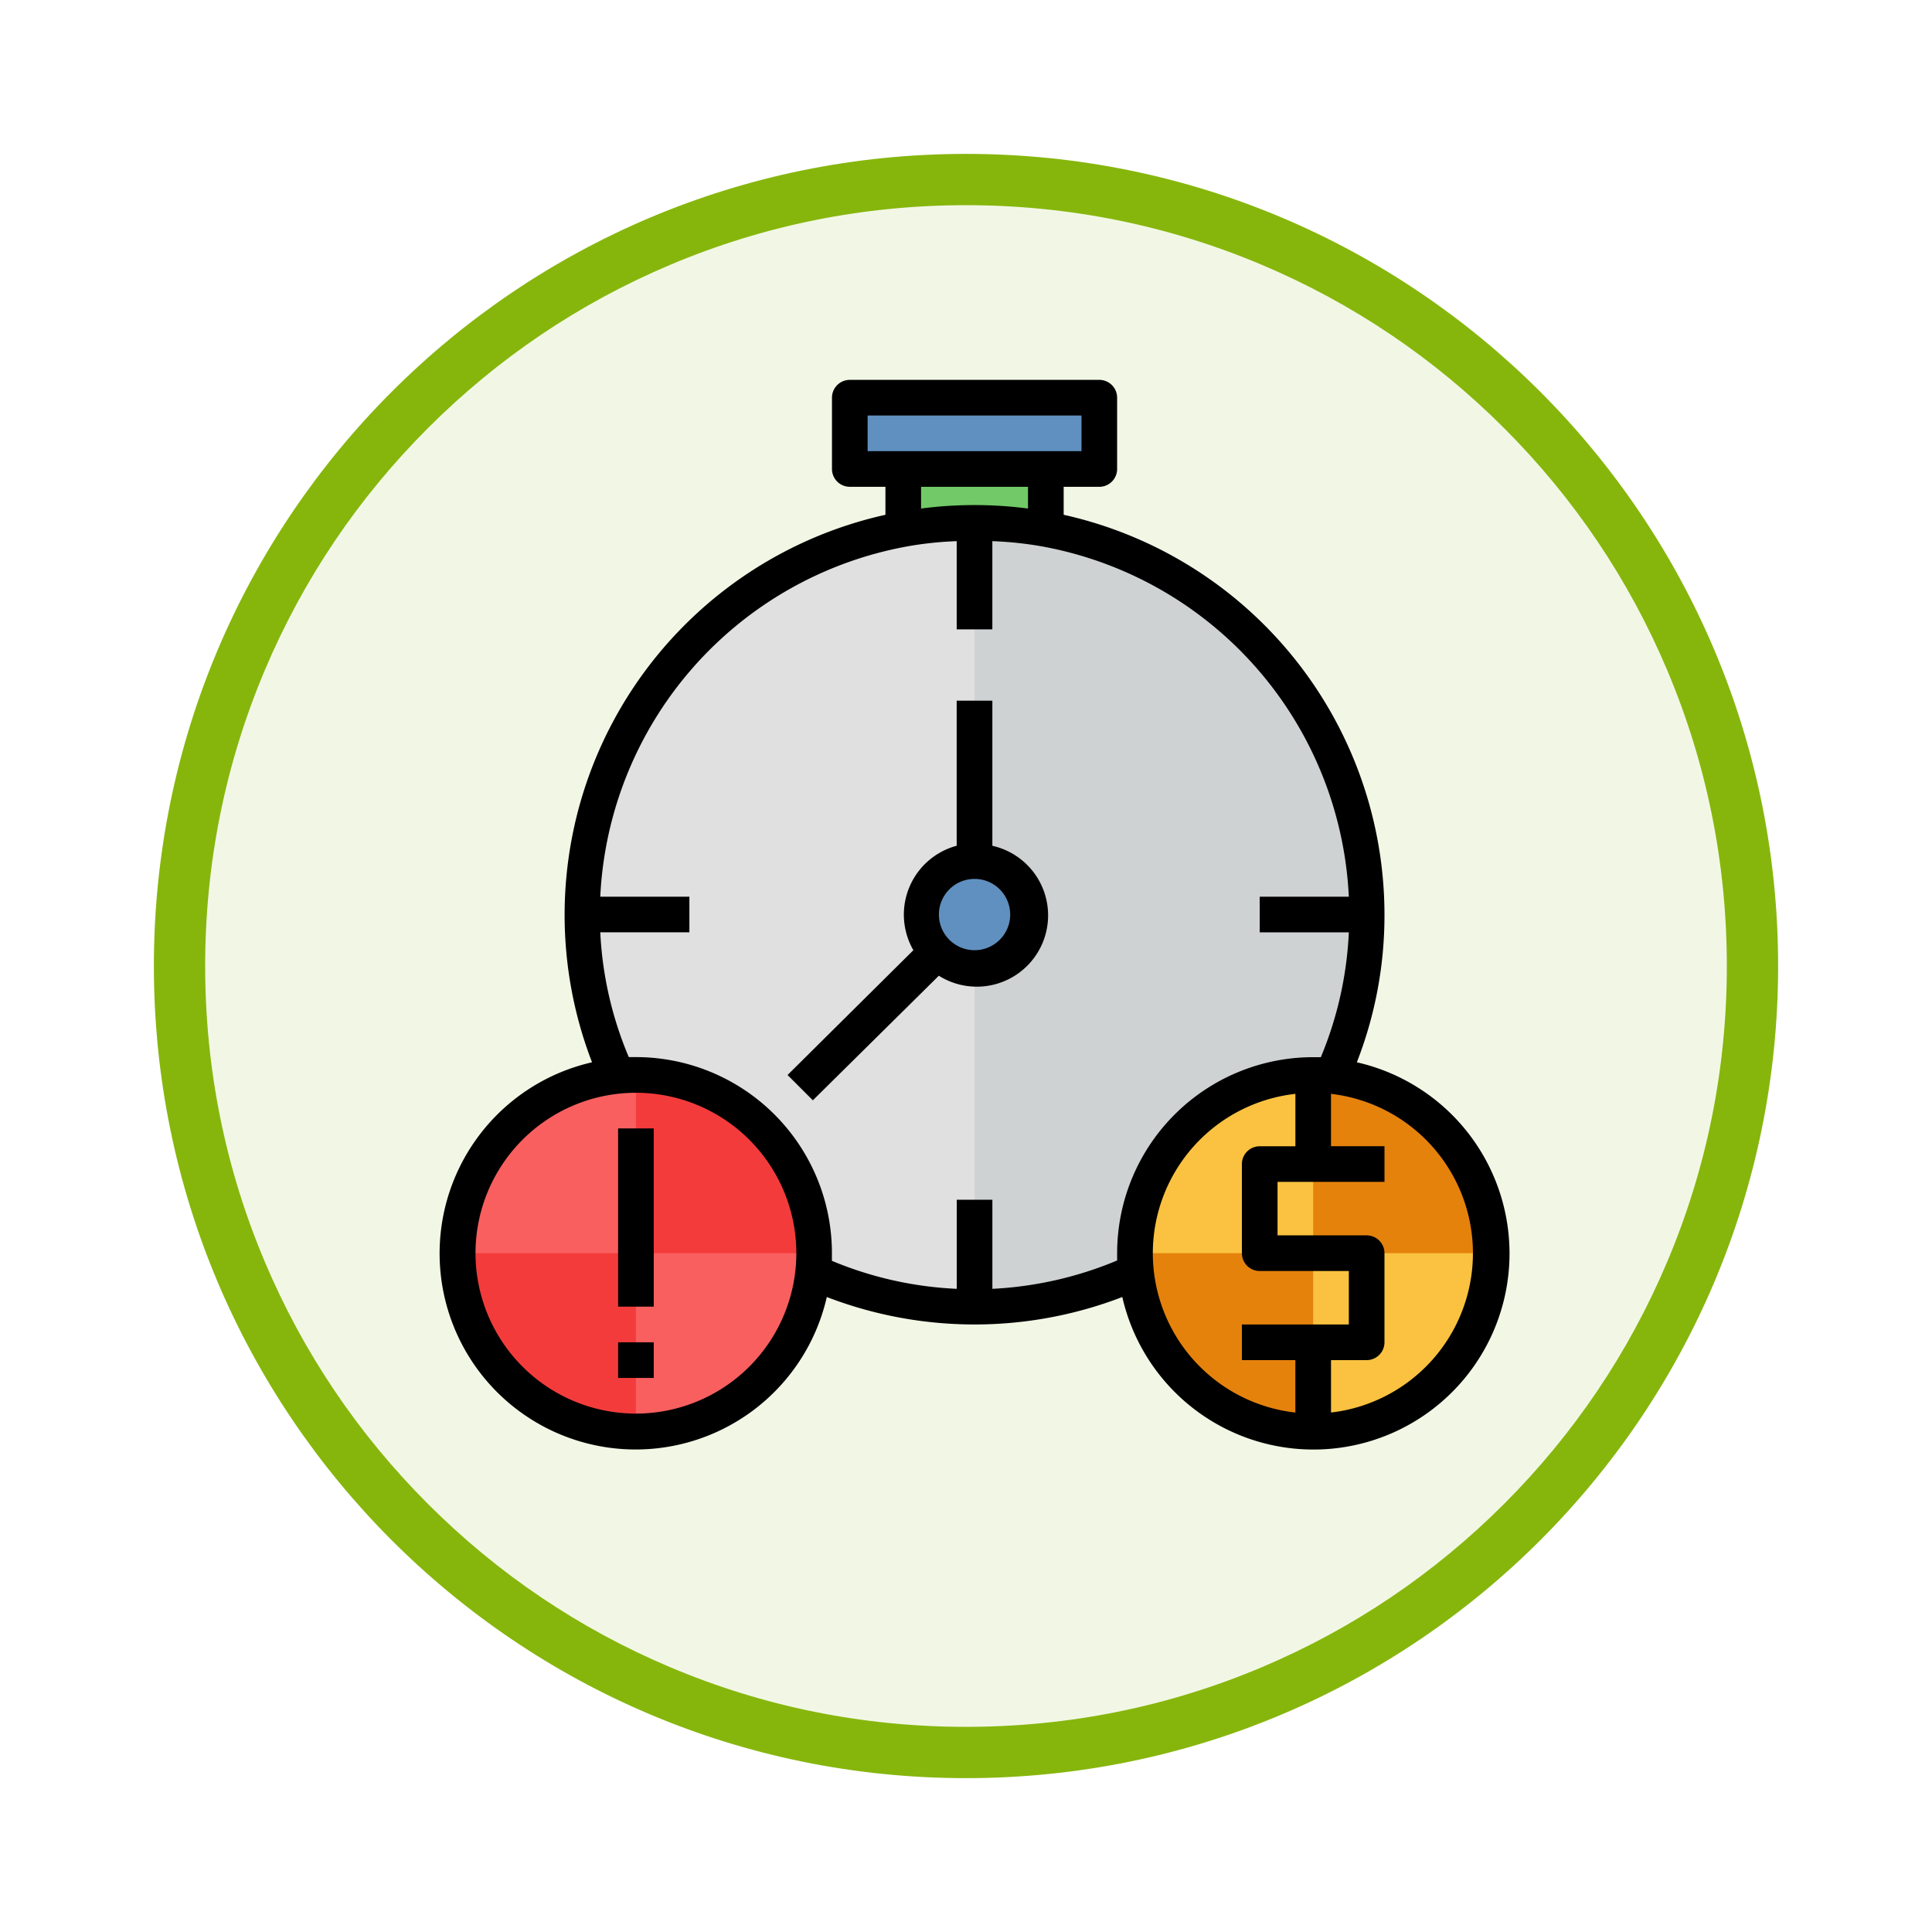 <svg xmlns="http://www.w3.org/2000/svg" xmlns:xlink="http://www.w3.org/1999/xlink" width="113" height="113" viewBox="0 0 113 113">
  <defs>
    <filter id="Trazado_982547" x="0" y="0" width="113" height="113" filterUnits="userSpaceOnUse">
      <feOffset dy="3" input="SourceAlpha"/>
      <feGaussianBlur stdDeviation="3" result="blur"/>
      <feFlood flood-opacity="0.161"/>
      <feComposite operator="in" in2="blur"/>
      <feComposite in="SourceGraphic"/>
    </filter>
  </defs>
  <g id="Grupo_1202569" data-name="Grupo 1202569" transform="translate(-8259 -5353.656)">
    <g id="Grupo_1202380" data-name="Grupo 1202380" transform="translate(7465.51 3892.033)">
      <g id="Grupo_1177632" data-name="Grupo 1177632" transform="translate(-4493 -458.649)">
        <g id="Grupo_1176928" data-name="Grupo 1176928" transform="translate(5295.49 1926.273)">
          <g id="Grupo_1172322" data-name="Grupo 1172322" transform="translate(0 0)">
            <g id="Grupo_1164700" data-name="Grupo 1164700">
              <g id="Grupo_1160931" data-name="Grupo 1160931">
                <g id="Grupo_1160749" data-name="Grupo 1160749">
                  <g id="Grupo_1158891" data-name="Grupo 1158891">
                    <g id="Grupo_1157406" data-name="Grupo 1157406">
                      <g id="Grupo_1155793" data-name="Grupo 1155793">
                        <g id="Grupo_1154704" data-name="Grupo 1154704">
                          <g id="Grupo_1150790" data-name="Grupo 1150790">
                            <g id="Grupo_1154214" data-name="Grupo 1154214">
                              <g id="Grupo_1152583" data-name="Grupo 1152583">
                                <g id="Grupo_1146973" data-name="Grupo 1146973">
                                  <g id="Grupo_1146954" data-name="Grupo 1146954">
                                    <g transform="matrix(1, 0, 0, 1, -9, -6)" filter="url(#Trazado_982547)">
                                      <g id="Trazado_982547-2" data-name="Trazado 982547" transform="translate(9 6)" fill="#f2f7e5">
                                        <path d="M 47.5 93.5 C 41.289 93.5 35.265 92.284 29.595 89.886 C 24.118 87.569 19.198 84.252 14.973 80.027 C 10.748 75.802 7.431 70.882 5.114 65.405 C 2.716 59.735 1.5 53.711 1.5 47.5 C 1.5 41.289 2.716 35.265 5.114 29.595 C 7.431 24.118 10.748 19.198 14.973 14.973 C 19.198 10.748 24.118 7.431 29.595 5.114 C 35.265 2.716 41.289 1.5 47.5 1.5 C 53.711 1.5 59.735 2.716 65.405 5.114 C 70.882 7.431 75.802 10.748 80.027 14.973 C 84.252 19.198 87.569 24.118 89.886 29.595 C 92.284 35.265 93.5 41.289 93.5 47.5 C 93.5 53.711 92.284 59.735 89.886 65.405 C 87.569 70.882 84.252 75.802 80.027 80.027 C 75.802 84.252 70.882 87.569 65.405 89.886 C 59.735 92.284 53.711 93.5 47.5 93.5 Z" stroke="none"/>
                                        <path d="M 47.5 3 C 41.491 3 35.664 4.176 30.18 6.496 C 24.881 8.737 20.122 11.946 16.034 16.034 C 11.946 20.121 8.737 24.881 6.496 30.179 C 4.176 35.664 3 41.491 3 47.5 C 3 53.509 4.176 59.336 6.496 64.82 C 8.737 70.119 11.946 74.878 16.034 78.966 C 20.122 83.054 24.881 86.263 30.18 88.504 C 35.664 90.824 41.491 92 47.5 92 C 53.509 92 59.336 90.824 64.821 88.504 C 70.119 86.263 74.878 83.054 78.966 78.966 C 83.054 74.878 86.263 70.119 88.504 64.82 C 90.824 59.336 92 53.509 92 47.5 C 92 41.491 90.824 35.664 88.504 30.179 C 86.263 24.881 83.054 20.121 78.966 16.034 C 74.878 11.946 70.119 8.737 64.821 6.496 C 59.336 4.176 53.509 3 47.5 3 M 47.5 0 C 73.734 0 95 21.266 95 47.5 C 95 73.733 73.734 95 47.5 95 C 21.266 95 7.62939453125e-06 73.733 7.62939453125e-06 47.5 C 7.62939453125e-06 21.266 21.266 0 47.5 0 Z" stroke="none" fill="#86b60c"/>
                                      </g>
                                    </g>
                                  </g>
                                </g>
                              </g>
                            </g>
                          </g>
                        </g>
                      </g>
                    </g>
                  </g>
                </g>
              </g>
            </g>
          </g>
        </g>
      </g>
    </g>
    <g id="warning_14123371" transform="translate(8282.727 5373.874)">
      <path id="Trazado_1041586" data-name="Trazado 1041586" d="M28,5h8.339v9.382H28Z" transform="translate(1.104 0.127)" fill="#71c967"/>
      <circle id="Elipse_12329" data-name="Elipse 12329" cx="22.933" cy="22.933" r="22.933" transform="translate(10.34 10.339)" fill="#e0e0e0"/>
      <path id="Trazado_1041587" data-name="Trazado 1041587" d="M32,10a22.933,22.933,0,1,1,0,45.867" transform="translate(1.273 0.339)" fill="#cfd2d3"/>
      <circle id="Elipse_12330" data-name="Elipse 12330" cx="10.424" cy="10.424" r="10.424" transform="translate(3.043 42.655)" fill="#f95f5f"/>
      <path id="Trazado_1041588" data-name="Trazado 1041588" d="M3,51H13.424V61.424A10.424,10.424,0,0,1,3,51Z" transform="translate(0.043 2.079)" fill="#f43b3b"/>
      <path id="Trazado_1041589" data-name="Trazado 1041589" d="M23.424,51.424H13V41A10.424,10.424,0,0,1,23.424,51.424Z" transform="translate(0.467 1.655)" fill="#f43b3b"/>
      <path id="Trazado_1041590" data-name="Trazado 1041590" d="M25,3H39.594V7.17H25Z" transform="translate(0.976 0.042)" fill="#6090bf"/>
      <circle id="Elipse_12331" data-name="Elipse 12331" cx="10.424" cy="10.424" r="10.424" transform="translate(42.655 42.655)" fill="#fac240"/>
      <path id="Trazado_1041591" data-name="Trazado 1041591" d="M41,51H51.424V61.424A10.424,10.424,0,0,1,41,51Z" transform="translate(1.655 2.079)" fill="#e5820c"/>
      <path id="Trazado_1041592" data-name="Trazado 1041592" d="M61.424,51.424H51V41A10.424,10.424,0,0,1,61.424,51.424Z" transform="translate(2.079 1.655)" fill="#e5820c"/>
      <circle id="Elipse_12332" data-name="Elipse 12332" cx="3.127" cy="3.127" r="3.127" transform="translate(30.146 30.145)" fill="#6090bf"/>
      <path id="Trazado_1041593" data-name="Trazado 1041593" d="M33.487,28.485V20H31.4v8.485a4.17,4.17,0,0,0-2.533,6.109l-7.36,7.3,1.48,1.48,7.37-7.287a4.17,4.17,0,1,0,3.127-7.6Zm-1.042,6.109a2.085,2.085,0,1,1,2.085-2.085A2.085,2.085,0,0,1,32.445,34.594Z" transform="translate(0.828 0.764)"/>
      <path id="Trazado_1041594" data-name="Trazado 1041594" d="M55.633,41.914a23.642,23.642,0,0,0,1.616-8.642A23.976,23.976,0,0,0,38.486,9.891V8.255H40.57a1.042,1.042,0,0,0,1.042-1.042V3.042A1.042,1.042,0,0,0,40.57,2H25.976a1.042,1.042,0,0,0-1.042,1.042v4.17a1.042,1.042,0,0,0,1.042,1.042h2.085V9.891A23.976,23.976,0,0,0,10.9,41.914,11.467,11.467,0,1,0,24.632,55.643a24.059,24.059,0,0,0,17.283,0A11.467,11.467,0,1,0,55.633,41.914ZM27.019,4.085H39.528V6.17H27.019ZM36.4,8.255V9.526a24.153,24.153,0,0,0-6.255,0V8.255ZM13.467,62.461a9.382,9.382,0,1,1,9.382-9.382A9.382,9.382,0,0,1,13.467,62.461Zm20.849-7.3V49.952H32.231v5.212a21.422,21.422,0,0,1-7.3-1.637c0-.136,0-.271,0-.417a11.467,11.467,0,0,0-11.467-11.5H13.05a21.359,21.359,0,0,1-1.668-7.3h5.212V32.23H11.382A21.891,21.891,0,0,1,29.3,11.747a20.484,20.484,0,0,1,2.929-.313v5.16h2.085v-5.16a20.848,20.848,0,0,1,2.94.313A21.891,21.891,0,0,1,55.164,32.23H49.952v2.085h5.212a21.474,21.474,0,0,1-1.637,7.3h-.448A11.467,11.467,0,0,0,41.613,53.079v.427A21.651,21.651,0,0,1,34.316,55.164ZM43.7,53.079a9.382,9.382,0,0,1,8.339-9.319v3.065H49.952a1.042,1.042,0,0,0-1.042,1.042v5.212a1.042,1.042,0,0,0,1.042,1.042h5.212v3.127H48.91v2.085h3.127V62.4A9.382,9.382,0,0,1,43.7,53.079ZM54.122,62.4V59.333h2.085a1.042,1.042,0,0,0,1.042-1.042V53.079a1.042,1.042,0,0,0-1.042-1.042H50.995V48.909h6.255V46.824H54.122V43.76a9.382,9.382,0,0,1,0,18.639Z" transform="translate(0 0)"/>
      <path id="Trazado_1041595" data-name="Trazado 1041595" d="M12,44h2.085V54.424H12Z" transform="translate(0.425 1.782)"/>
      <path id="Trazado_1041596" data-name="Trazado 1041596" d="M12,56h2.085v2.085H12Z" transform="translate(0.425 2.291)"/>
    </g>
  </g>
</svg>
